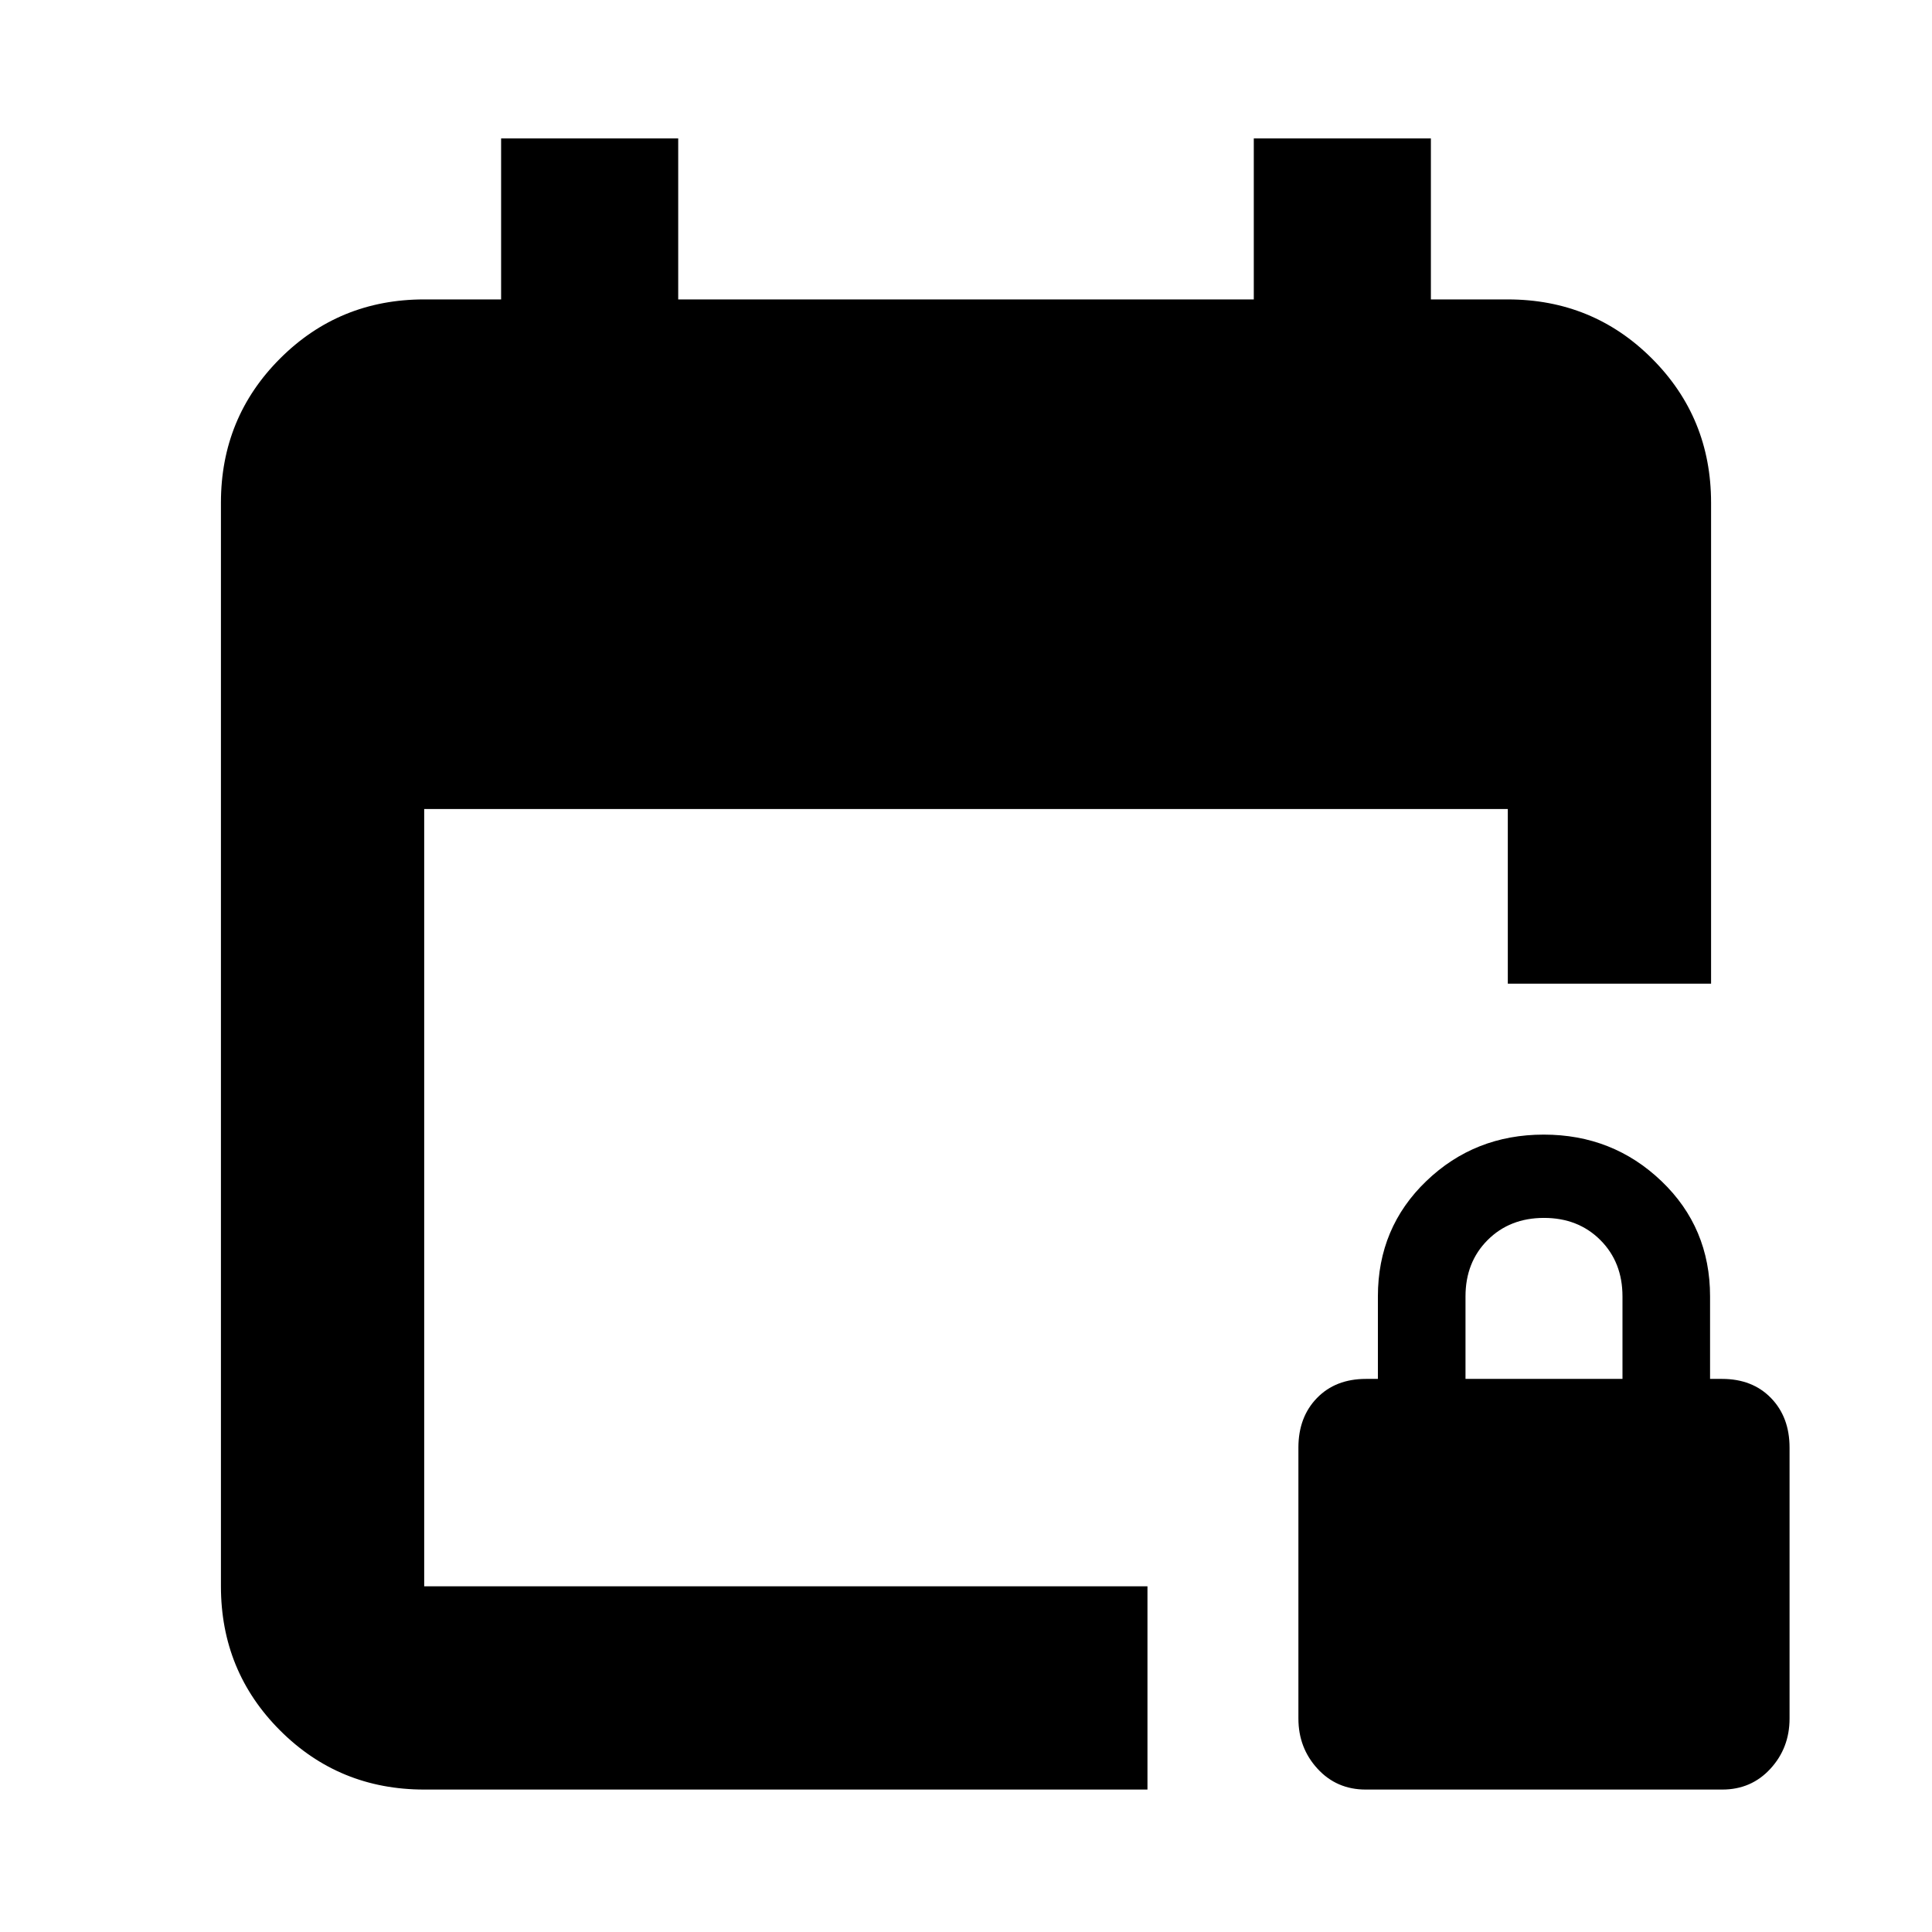 <svg xmlns="http://www.w3.org/2000/svg" height="24" viewBox="0 -960 960 960" width="24"><path d="M210.78-70.78q-42.24 0-71.62-29.38-29.38-29.38-29.38-71.62v-538.44q0-42.24 29.38-71.62 29.38-29.38 71.62-29.38H249v-80h88v80h286v-80h88v80h38.22q42.24 0 71.62 29.38 29.38 29.38 29.38 71.62v239h-101V-558H210.78v386.22h359.39v101H210.78Zm467.82 0q-14.43 0-23.93-10.35t-9.5-24.94V-240.7q0-15.13 9.22-24.63 9.22-9.5 24.35-9.5h5.93v-41q0-34.19 24.05-57.29 24.04-23.1 58.36-23.1 34.31 0 58.48 23.1 24.16 23.1 24.16 57.29v41h5.93q15.13 0 24.35 9.5t9.22 24.63v134.63q0 14.59-9.5 24.94-9.5 10.35-23.92 10.35H678.6Zm49.6-204.05h78v-41q0-17-11-28t-28-11q-17 0-28 11t-11 28v41Z"/></svg>